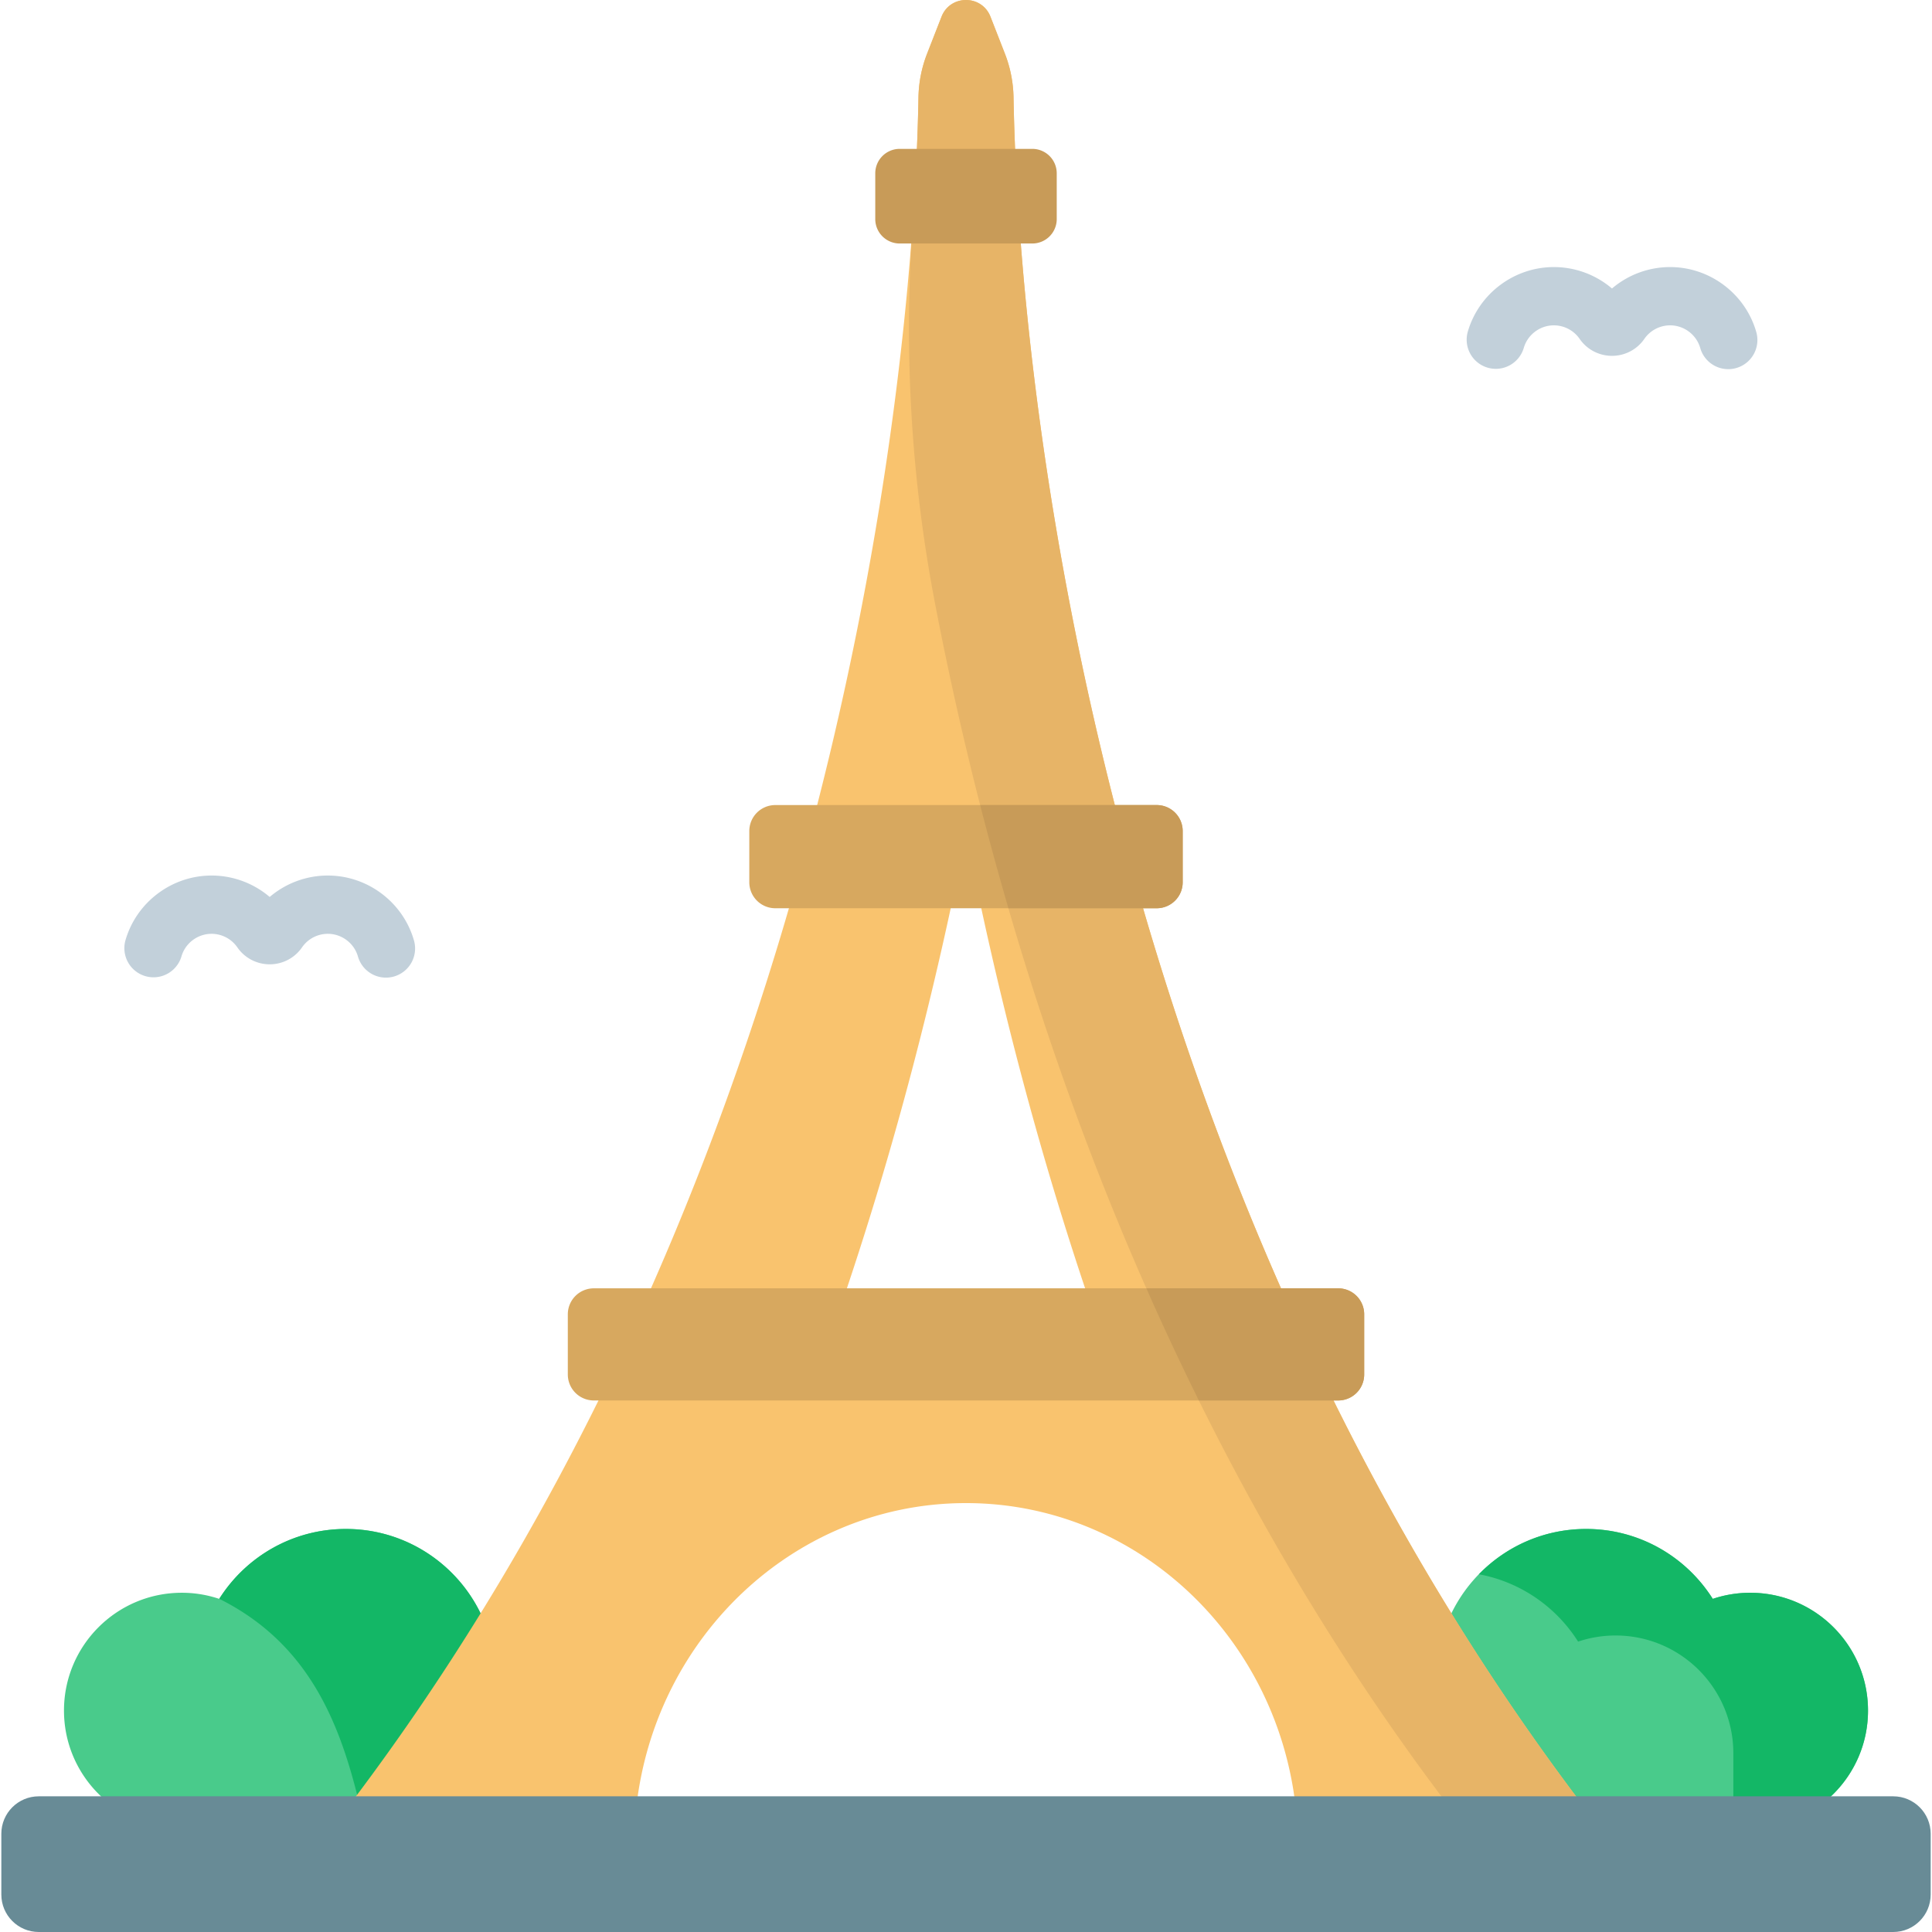<svg viewBox="0 0 512 512" xmlns="http://www.w3.org/2000/svg"><g><path d="M463.824 422.097c-3.47 0-6.803.575-9.921 1.62-7.027-11.128-19.426-18.526-33.56-18.526-19.156 0-35.139 13.577-38.856 31.633a24.11 24.11 0 0 0-3.854-.312c-13.261 0-24.011 10.75-24.011 24.011s10.75 24.011 24.011 24.011h86.19c17.242 0 31.219-13.977 31.219-31.218.001-17.242-13.976-31.219-31.218-31.219z" fill="#49cb8b"></path><path d="M463.824 422.097c-3.47 0-6.803.575-9.921 1.62-7.027-11.128-19.426-18.526-33.56-18.526-11.146 0-21.212 4.603-28.419 12.004 11.052 2.051 20.496 8.676 26.287 17.847a31.156 31.156 0 0 1 9.921-1.62c17.242 0 31.219 13.977 31.219 31.219v19.893h4.473c17.242 0 31.219-13.977 31.219-31.218 0-17.242-13.977-31.219-31.219-31.219z" fill="#13b766"></path><path d="M48.176 422.097c3.47 0 6.803.575 9.921 1.62 7.027-11.128 19.426-18.526 33.56-18.526 19.156 0 35.139 13.577 38.856 31.633a24.11 24.11 0 0 1 3.854-.312c13.261 0 24.011 10.75 24.011 24.011s-10.75 24.011-24.011 24.011h-86.19c-17.242 0-31.219-13.977-31.219-31.218-.001-17.242 13.976-31.219 31.218-31.219z" fill="#49cb8b"></path><path d="M96.706 484.534h37.66c13.261 0 24.011-10.75 24.011-24.011s-10.75-24.011-24.011-24.011a24.12 24.12 0 0 0-3.854.312c-3.716-18.056-19.7-31.633-38.856-31.633-14.127 0-26.52 7.39-33.549 18.51 25.954 12.976 33.435 36.9 38.599 60.833z" fill="#13b766"></path><path d="M268.597 25.812a33.6 33.6 0 0 0-2.299-11.628l-3.81-9.753c-2.308-5.908-10.668-5.908-12.976 0l-3.81 9.753a33.606 33.606 0 0 0-2.299 11.629c-1.602 88.46-27.689 297.897-159.45 463.668h84.093c0-50.339 39.378-91.146 87.954-91.146 48.575 0 87.954 40.807 87.954 91.146h84.093C296.285 323.709 270.198 114.272 268.597 25.812zm-46.298 321.909c14.918-43.464 25.803-86.363 33.701-126.672 7.898 40.309 18.783 83.208 33.701 126.672z" fill="#f9c36e"></path><path d="M268.597 25.813a33.611 33.611 0 0 0-2.299-11.629l-3.81-9.753c-2.308-5.908-10.668-5.908-12.976 0l-3.81 9.753a33.516 33.516 0 0 0-2.299 11.595c-.176 9.761-.652 20.998-1.535 33.489-2.379 33.656-.44 67.487 5.92 100.623 18.971 98.835 60.004 223.201 144.566 329.59h35.691C296.286 323.709 270.198 114.273 268.597 25.813z" fill="#e7b467"></path><path d="M306.538 240.695H205.462a6.888 6.888 0 0 1-6.888-6.888v-13.57a6.888 6.888 0 0 1 6.888-6.888h101.075a6.888 6.888 0 0 1 6.888 6.888v13.57a6.887 6.887 0 0 1-6.887 6.888z" fill="#d7a85f"></path><path d="M306.538 213.349h-46.784a871.46 871.46 0 0 0 7.485 27.346h39.299a6.888 6.888 0 0 0 6.888-6.888v-13.57a6.888 6.888 0 0 0-6.888-6.888z" fill="#c89b58"></path><path d="M354.635 371.138h-197.27a6.888 6.888 0 0 1-6.888-6.888v-15.942a6.888 6.888 0 0 1 6.888-6.888h197.271a6.888 6.888 0 0 1 6.888 6.888v15.942a6.888 6.888 0 0 1-6.889 6.888z" fill="#d7a85f"></path><path d="M354.635 341.42h-50.838a743.153 743.153 0 0 0 13.908 29.718h36.93a6.888 6.888 0 0 0 6.888-6.888v-15.943a6.887 6.887 0 0 0-6.888-6.887zM273.567 64.532h-35.134a6.48 6.48 0 0 1-6.479-6.479V45.931a6.48 6.48 0 0 1 6.479-6.479h35.134a6.48 6.48 0 0 1 6.479 6.479v12.123a6.478 6.478 0 0 1-6.479 6.478z" fill="#c89b58"></path><path d="M501.721 512H10.279c-5.482 0-9.925-4.444-9.925-9.925v-16.109c0-5.482 4.444-9.925 9.925-9.925h491.443c5.482 0 9.925 4.444 9.925 9.925v16.109c0 5.481-4.444 9.925-9.926 9.925z" fill="#688b96"></path><g fill="#c2d0da"><path d="M450.583 92.233c-1.012-3.54-4.295-6.013-7.982-6.013a8.31 8.31 0 0 0-6.843 3.602c-1.934 2.806-5.136 4.481-8.564 4.481s-6.629-1.675-8.562-4.48a8.312 8.312 0 0 0-6.844-3.603c-3.687 0-6.97 2.473-7.982 6.013a7.723 7.723 0 0 1-14.849-4.249c2.9-10.132 12.288-17.208 22.83-17.208a23.735 23.735 0 0 1 15.406 5.679 23.743 23.743 0 0 1 15.407-5.679c10.542 0 19.931 7.076 22.83 17.208a7.723 7.723 0 0 1-5.3 9.549 7.723 7.723 0 0 1-9.547-5.3zM94.859 253.483c-1.012-3.54-4.295-6.013-7.982-6.013a8.31 8.31 0 0 0-6.843 3.602 10.389 10.389 0 0 1-8.563 4.481c-3.43 0-6.631-1.675-8.564-4.482a8.312 8.312 0 0 0-6.842-3.601c-3.687 0-6.971 2.473-7.983 6.013a7.723 7.723 0 0 1-14.849-4.249c2.9-10.132 12.288-17.208 22.831-17.208a23.742 23.742 0 0 1 15.406 5.679 23.742 23.742 0 0 1 15.406-5.679c10.542 0 19.931 7.076 22.83 17.208a7.723 7.723 0 0 1-5.3 9.549 7.72 7.72 0 0 1-9.547-5.3z" fill="#c2d0da"></path></g></g></svg>